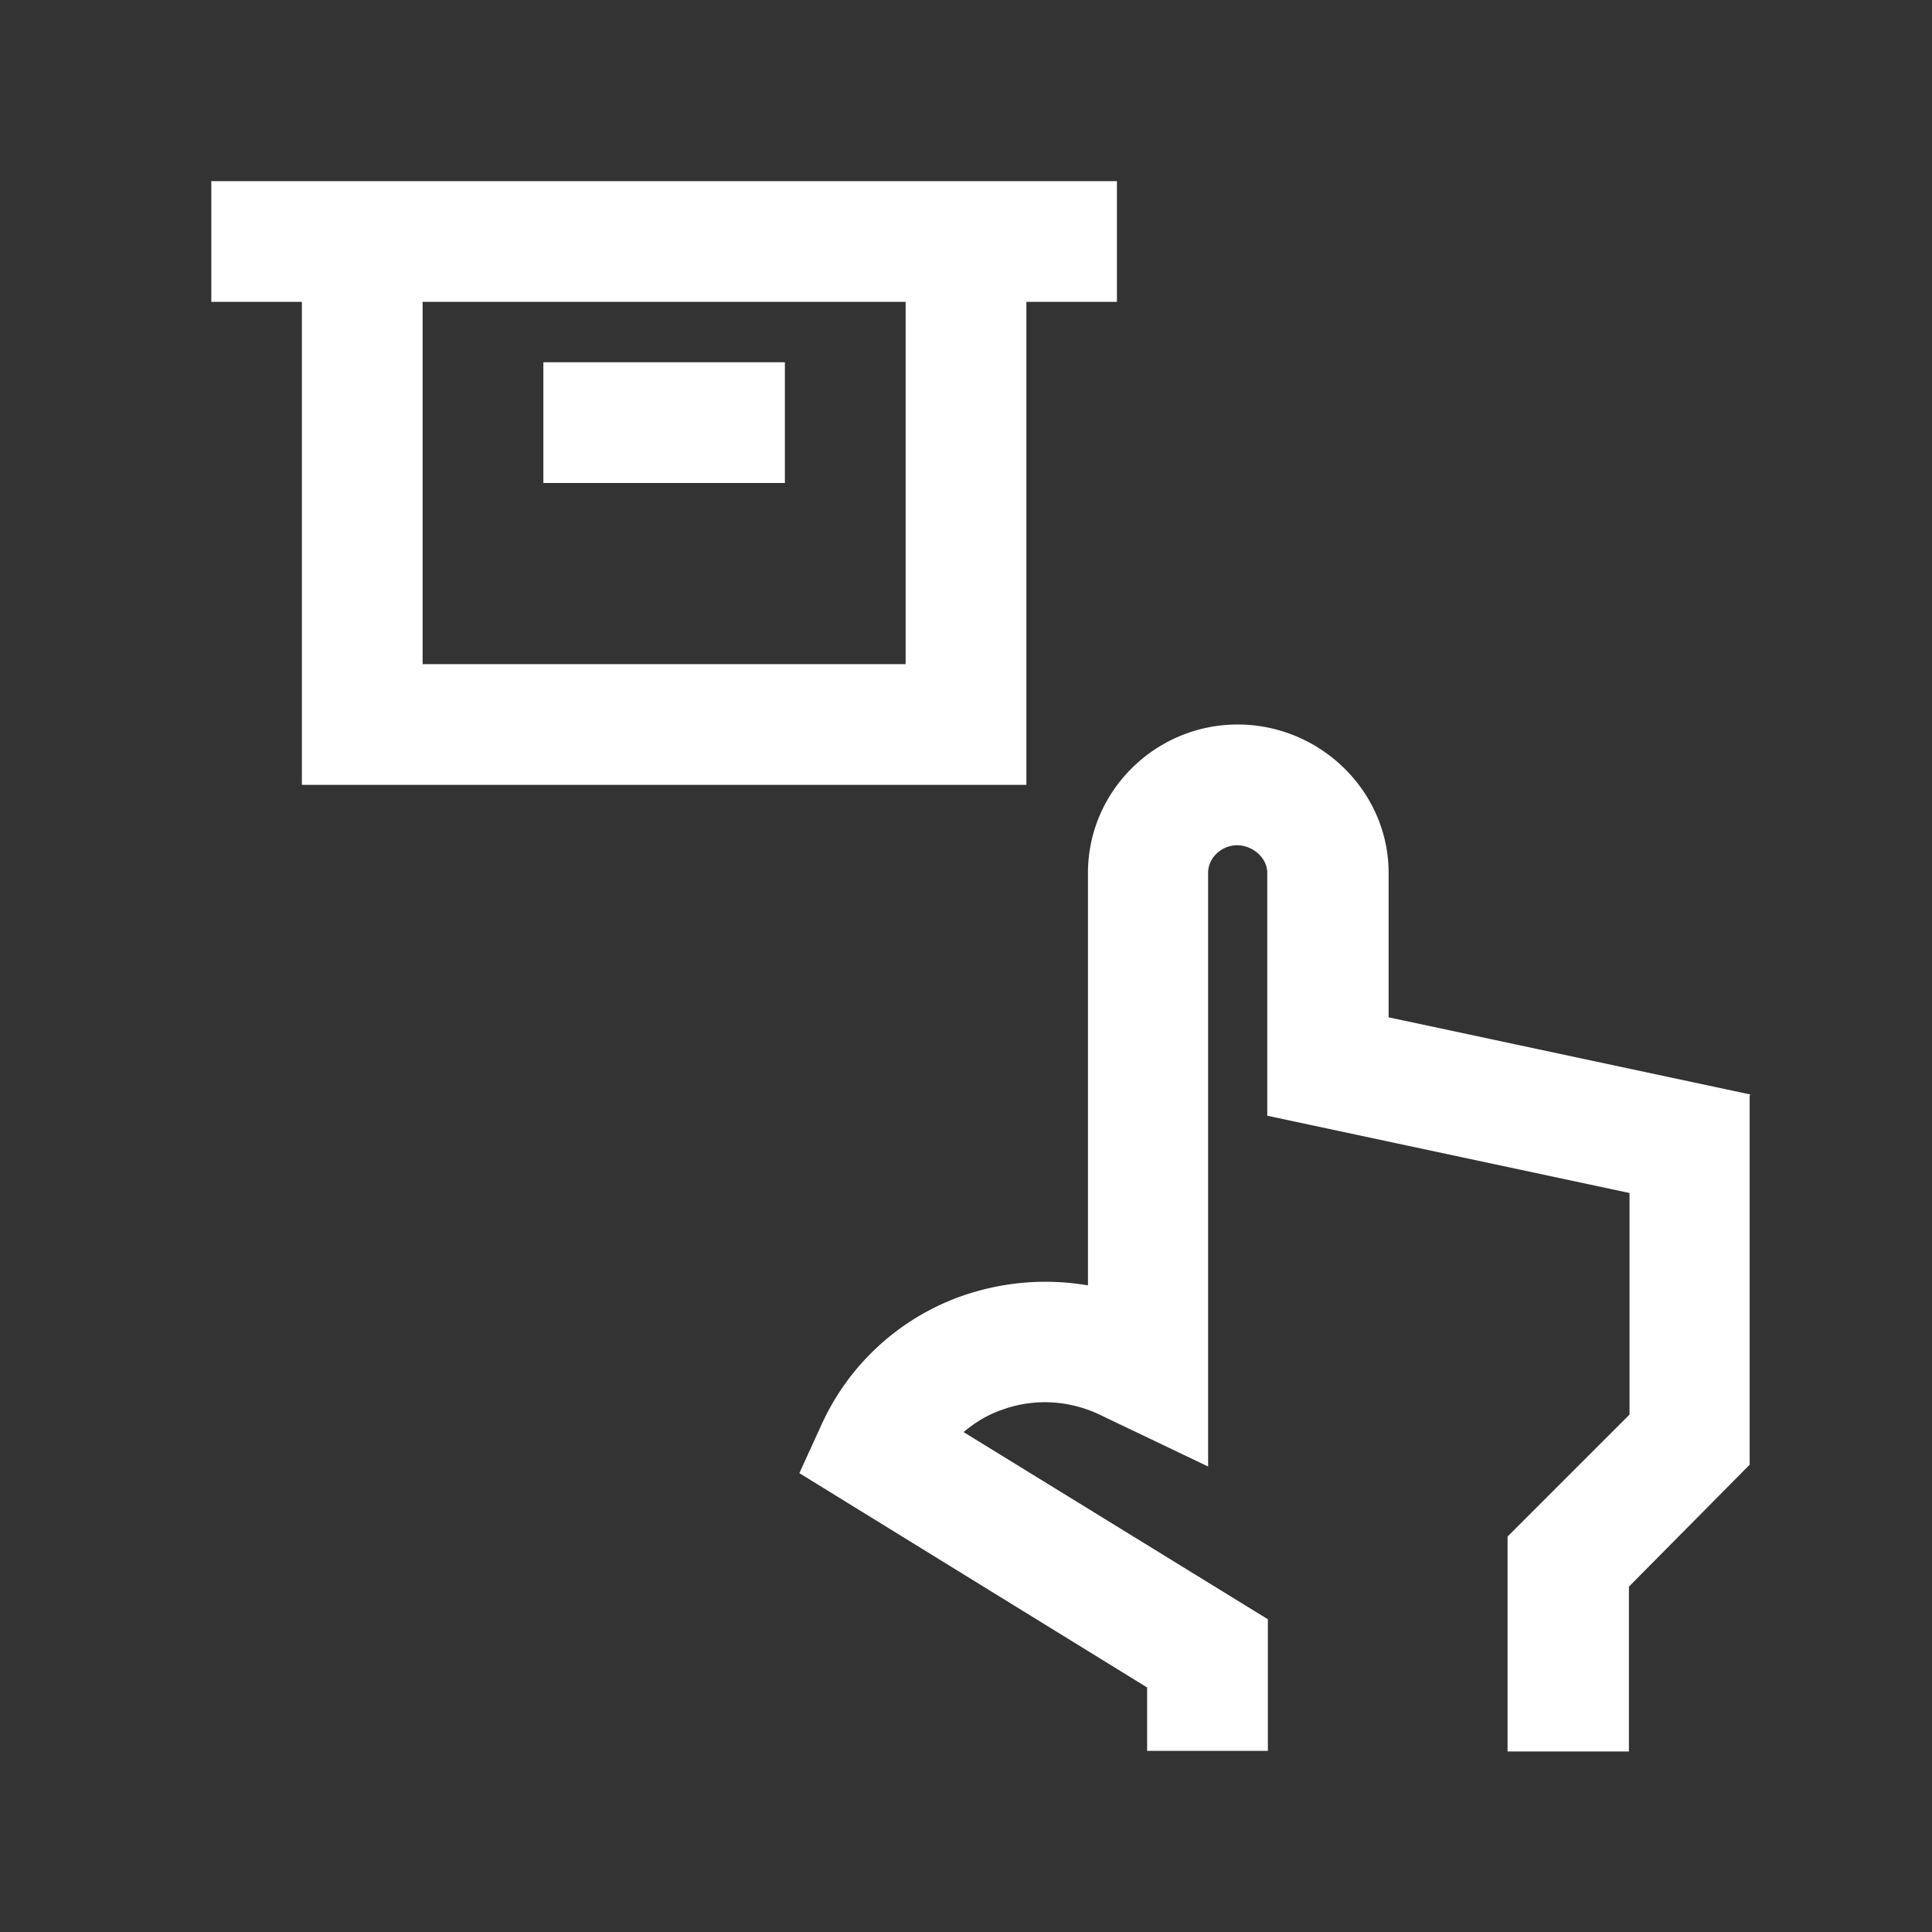 <svg xmlns="http://www.w3.org/2000/svg" xmlns:xlink="http://www.w3.org/1999/xlink" width="32" height="32" viewBox="0 0 32 32"><rect x="0" y="0" width="32" height="32" fill="#333333" stroke="none"/><defs><style>.cls-1{stroke-width:0px}</style></defs><path fill="#ffffff" d="M9 6h4v2H9z" class="cls-1"/><path fill="#ffffff" d="M17 13V5h1.5V3h-15v2H5v8zM7 5h8v6H7zm22 13.13-6-1.28v-2.39C23 13.1 21.86 12 20.5 12s-2.48 1.1-2.48 2.46v6.83c-.7-.12-1.42-.06-2.1.18a4.02 4.02 0 00-2.31 2.12l-.37.81L19 27.95V29h2v-2.18l-5.04-3.1c.19-.16.4-.29.64-.37.52-.19 1.09-.16 1.59.07l1.82.87v-9.83c0-.26.23-.46.48-.46s.5.2.5.46v4.02l6 1.28v3.67l-2.02 2.02v3.56h2.01v-2.73l2-2.02v-6.12Z" class="cls-1"/></svg>